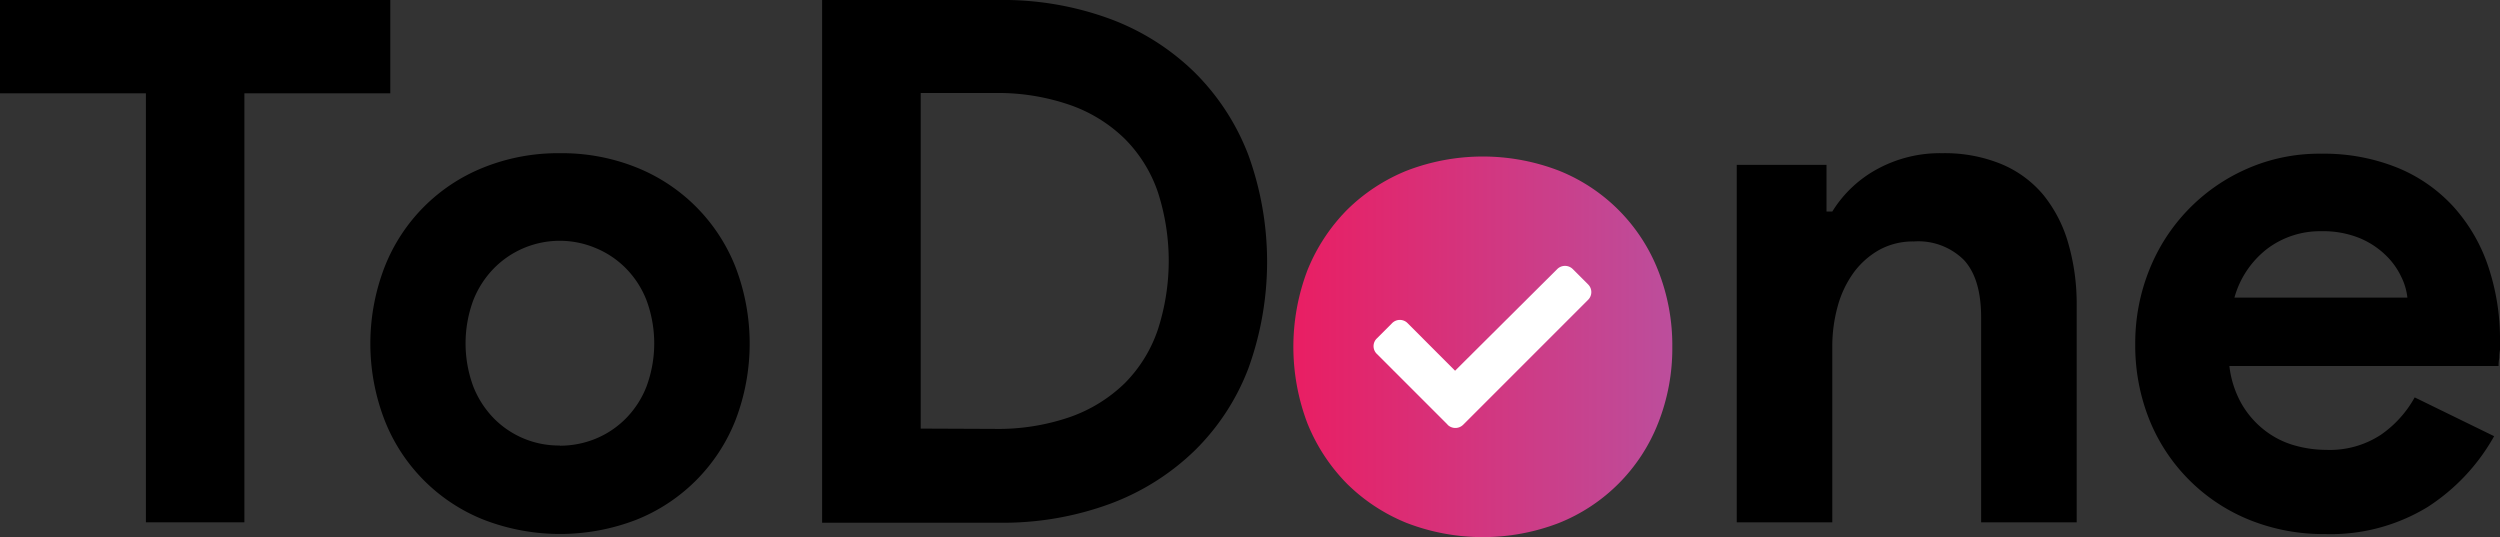 <svg id="Layer_1" data-name="Layer 1" xmlns="http://www.w3.org/2000/svg" xmlns:xlink="http://www.w3.org/1999/xlink" viewBox="0 0 246.74 53.02"><rect x="0" y="0" width="246.74" height="53.02" fill="#333333" stroke="none"/><defs><style>.cls-1{fill:url(#linear-gradient);}.cls-2{fill:#fff;}</style><linearGradient id="linear-gradient" x1="687.34" y1="391.68" x2="724.78" y2="391.68" gradientUnits="userSpaceOnUse"><stop offset="0" stop-color="#e91e63"/><stop offset="1" stop-color="#bc4e9c"/></linearGradient></defs><title>logo-pink</title><path d="M574.13,409V366.66h-14.4v-9.21h38.52v9.21h-14.4V409Z" transform="translate(-559.73 -357.45)"/><path d="M615,372.57a19.76,19.76,0,0,1,7.53,1.4,17.48,17.48,0,0,1,9.79,9.83,21.11,21.11,0,0,1,0,15.12,17.48,17.48,0,0,1-9.79,9.83,20.92,20.92,0,0,1-15.05,0,17.4,17.4,0,0,1-9.79-9.83,21,21,0,0,1,0-15.12,17.4,17.4,0,0,1,9.79-9.83A19.74,19.74,0,0,1,615,372.57Zm0,28.87a9.31,9.31,0,0,0,3.49-.68,9,9,0,0,0,3-2,9.28,9.28,0,0,0,2.05-3.17,12.26,12.26,0,0,0,0-8.5,9.28,9.28,0,0,0-2.05-3.17,9,9,0,0,0-3-2,9.12,9.12,0,0,0-10,2,9.43,9.43,0,0,0-2.05,3.17,12.26,12.26,0,0,0,0,8.5,9.43,9.43,0,0,0,2.05,3.17,9,9,0,0,0,6.48,2.66Z" transform="translate(-559.73 -357.45)"/><path d="M640.87,357.45H658.3a30.6,30.6,0,0,1,11,1.87,23.7,23.7,0,0,1,8.35,5.29,23.08,23.08,0,0,1,5.3,8.17,30.92,30.92,0,0,1,0,21,22.66,22.66,0,0,1-5.3,8.13,23.91,23.91,0,0,1-8.35,5.26,30.6,30.6,0,0,1-11,1.87H640.87Zm17,42.33a21.73,21.73,0,0,0,7.49-1.18,14.74,14.74,0,0,0,5.4-3.35A13.73,13.73,0,0,0,674,390a22,22,0,0,0,0-13.61,13.73,13.73,0,0,0-3.24-5.22,14.6,14.6,0,0,0-5.4-3.35,21.72,21.72,0,0,0-7.49-1.19h-7.27v33.12Z" transform="translate(-559.73 -357.45)"/><path d="M740,378.33h.57a11.83,11.83,0,0,1,4.47-4.21,12.93,12.93,0,0,1,6.4-1.55,14.68,14.68,0,0,1,5.83,1.08,10.79,10.79,0,0,1,4.15,3.06,13.44,13.44,0,0,1,2.44,4.75,21.55,21.55,0,0,1,.83,6.16V409h-9.43V388.77c0-2.55-.57-4.43-1.69-5.65a6.38,6.38,0,0,0-4.94-1.84,6.93,6.93,0,0,0-3.42.83,8,8,0,0,0-2.52,2.23,10.26,10.26,0,0,0-1.58,3.31,14.88,14.88,0,0,0-.54,4.07V409h-9.43V373.72H740Z" transform="translate(-559.73 -357.45)"/><path d="M805.89,400.5a19.78,19.78,0,0,1-6.58,7,18.38,18.38,0,0,1-10.12,2.66,19.53,19.53,0,0,1-7.45-1.4,17.85,17.85,0,0,1-9.87-9.87,19.71,19.71,0,0,1-1.4-7.52,19.38,19.38,0,0,1,1.37-7.24,18.24,18.24,0,0,1,9.61-10,17.68,17.68,0,0,1,7.38-1.51,19.34,19.34,0,0,1,7.56,1.4,15.33,15.33,0,0,1,5.54,3.89,16.75,16.75,0,0,1,3.39,5.87,22.55,22.55,0,0,1,1.15,7.34v.87a4.53,4.53,0,0,0-.07.79,3.87,3.87,0,0,0-.07.79H779.76a9.88,9.88,0,0,0,1.19,3.71,9,9,0,0,0,2.23,2.59,8.61,8.61,0,0,0,2.91,1.51,11.49,11.49,0,0,0,3.24.47,9.17,9.17,0,0,0,5.37-1.48,10.89,10.89,0,0,0,3.35-3.7Zm-8.56-13.68a6.12,6.12,0,0,0-.62-2.08,7.21,7.21,0,0,0-1.58-2.16,8.18,8.18,0,0,0-2.59-1.66,9.62,9.62,0,0,0-3.71-.65A8.66,8.66,0,0,0,783.5,382a9.19,9.19,0,0,0-3.24,4.82Z" transform="translate(-559.73 -357.45)"/><path class="cls-1" d="M724.78,391.68a20,20,0,0,1-1.41,7.56,17.48,17.48,0,0,1-9.79,9.83,20.9,20.9,0,0,1-15,0,17.93,17.93,0,0,1-5.92-3.89,18.12,18.12,0,0,1-3.89-5.94,21.25,21.25,0,0,1,0-15.12,18.12,18.12,0,0,1,3.89-5.94,17.93,17.93,0,0,1,5.92-3.89,20.9,20.9,0,0,1,15,0,17.48,17.48,0,0,1,9.79,9.83A20,20,0,0,1,724.78,391.68Z" transform="translate(-559.73 -357.45)"/><path class="cls-2" d="M702.61,399.37l-7-7a1.06,1.06,0,0,1,0-1.51l1.52-1.52a1.07,1.07,0,0,1,1.52,0l4.69,4.7L713.43,384a1.09,1.09,0,0,1,1.52,0l1.52,1.52a1.07,1.07,0,0,1,0,1.52l-12.34,12.34a1.09,1.09,0,0,1-1.52,0Z" transform="translate(-559.73 -357.45)"/></svg>